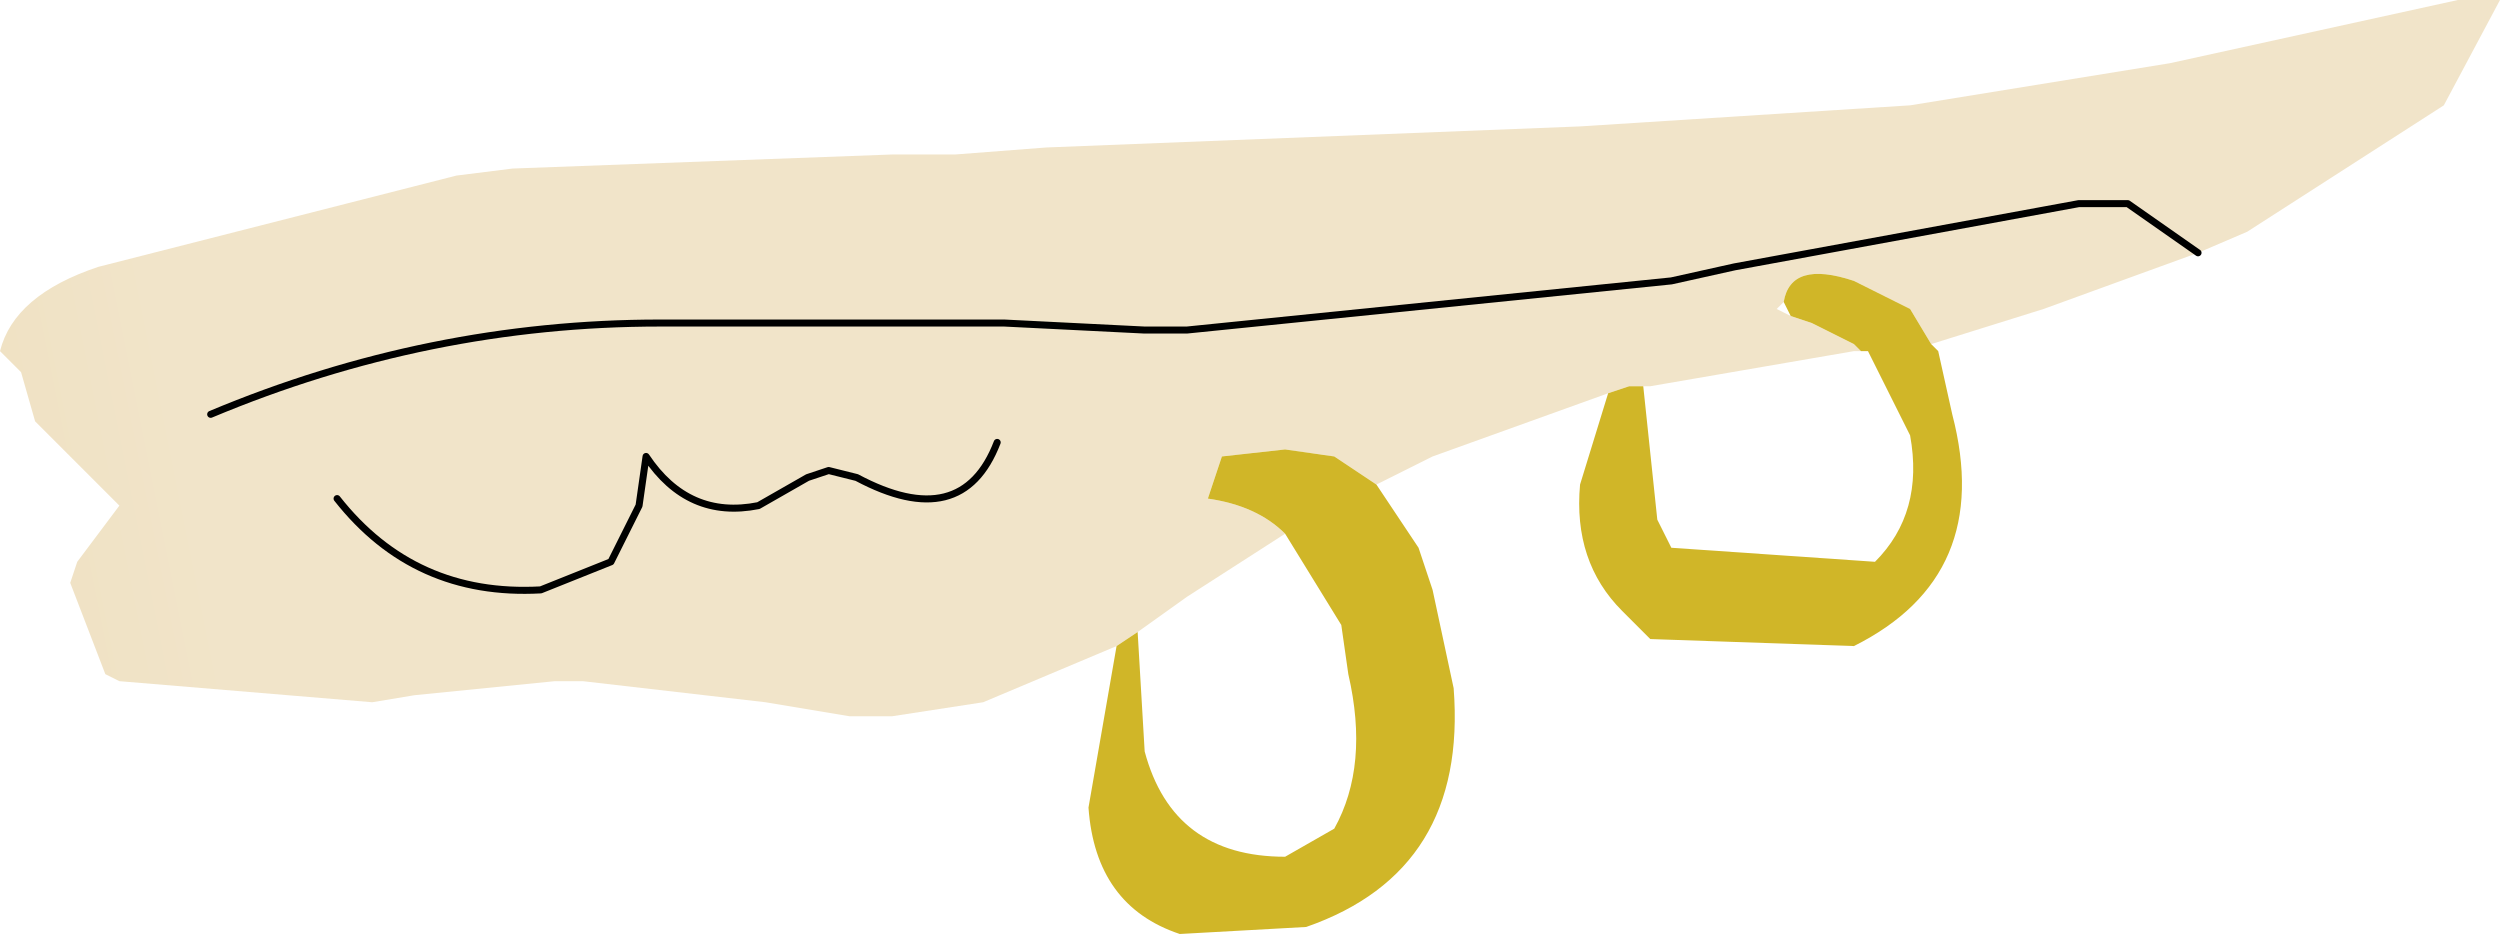 <?xml version="1.0" encoding="UTF-8" standalone="no"?>
<svg xmlns:xlink="http://www.w3.org/1999/xlink" height="6.75px" width="17.8px" xmlns="http://www.w3.org/2000/svg">
  <g transform="matrix(1.0, 0.0, 0.0, 1.0, 0.0, 0.0)">
    <path d="M7.95 4.6 L7.0 5.0 6.35 5.1 6.05 5.1 5.45 5.0 4.15 4.85 3.95 4.85 2.95 4.95 2.65 5.0 0.85 4.85 0.75 4.8 0.5 4.15 0.55 4.0 0.85 3.6 0.35 3.1 0.25 3.0 0.15 2.65 0.0 2.5 Q0.1 2.1 0.7 1.9 L3.25 1.25 3.65 1.2 6.35 1.1 6.8 1.1 7.45 1.05 11.25 0.9 13.6 0.75 15.45 0.45 17.5 0.0 17.8 0.0 17.4 0.75 16.0 1.65 15.65 1.8 14.55 2.2 13.75 2.45 13.6 2.2 13.2 2.0 Q12.75 1.85 12.7 2.15 L12.65 2.2 12.75 2.25 12.9 2.3 13.2 2.45 13.25 2.5 13.2 2.5 11.75 2.75 11.7 2.75 11.6 2.75 11.45 2.8 10.2 3.25 9.8 3.45 9.5 3.25 9.15 3.2 8.7 3.25 8.6 3.55 Q8.95 3.6 9.15 3.8 L8.45 4.25 8.1 4.5 7.95 4.6 M1.5 2.95 Q3.05 2.3 4.7 2.3 L5.2 2.3 7.15 2.3 8.15 2.35 8.45 2.35 11.9 2.0 12.35 1.9 14.8 1.45 15.15 1.45 15.65 1.8 15.15 1.45 14.8 1.45 12.35 1.9 11.9 2.0 8.45 2.35 8.15 2.35 7.15 2.3 5.2 2.3 4.7 2.3 Q3.05 2.3 1.5 2.95 M7.1 3.15 Q6.85 3.8 6.1 3.4 L5.9 3.35 5.75 3.4 5.4 3.6 Q4.9 3.7 4.6 3.25 L4.55 3.6 4.35 4.0 3.85 4.2 Q2.95 4.25 2.4 3.55 2.95 4.25 3.85 4.2 L4.35 4.0 4.55 3.6 4.6 3.25 Q4.9 3.7 5.4 3.6 L5.75 3.4 5.9 3.35 6.1 3.4 Q6.85 3.8 7.1 3.15" fill="url(#gradient0)" fill-rule="evenodd" stroke="none"/>
    <path d="M13.75 2.45 L13.8 2.5 13.9 2.95 Q14.2 4.1 13.2 4.6 L11.75 4.55 11.55 4.35 Q11.2 4.0 11.25 3.45 L11.45 2.8 11.6 2.75 11.7 2.75 11.8 3.7 11.9 3.9 13.35 4.0 Q13.7 3.65 13.6 3.1 L13.3 2.5 13.25 2.5 13.2 2.45 12.9 2.3 12.75 2.25 12.7 2.15 Q12.75 1.85 13.2 2.0 L13.6 2.2 13.75 2.45 M9.8 3.45 L10.1 3.9 10.2 4.2 10.35 4.9 Q10.45 6.2 9.3 6.6 L8.4 6.65 Q7.8 6.45 7.75 5.75 L7.95 4.6 8.1 4.5 8.15 5.35 Q8.35 6.1 9.15 6.1 L9.5 5.9 Q9.75 5.45 9.6 4.8 L9.55 4.45 9.15 3.8 Q8.95 3.6 8.6 3.55 L8.7 3.25 9.15 3.2 9.5 3.25 9.8 3.45" fill="#d0b628" fill-rule="evenodd" stroke="none"/>
    <path d="M15.65 1.8 L15.15 1.45 14.8 1.45 12.35 1.9 11.9 2.0 8.45 2.35 8.15 2.35 7.15 2.3 5.2 2.3 4.7 2.3 Q3.05 2.3 1.5 2.95 M2.4 3.55 Q2.95 4.25 3.85 4.2 L4.35 4.0 4.55 3.6 4.6 3.25 Q4.9 3.7 5.4 3.6 L5.75 3.4 5.9 3.35 6.1 3.4 Q6.85 3.8 7.1 3.15" fill="none" stroke="#000000" stroke-linecap="round" stroke-linejoin="round" stroke-width="0.05"/>
  </g>
  <defs>
    <linearGradient gradientTransform="matrix(0.008, -0.002, 0.001, 0.005, -5.55, 3.25)" gradientUnits="userSpaceOnUse" id="gradient0" spreadMethod="pad" x1="-819.2" x2="819.2">
      <stop offset="0.0" stop-color="#f3aca3"/>
      <stop offset="0.345" stop-color="#e7d4a2"/>
      <stop offset="1.0" stop-color="#f1e4c9"/>
    </linearGradient>
  </defs>
</svg>

